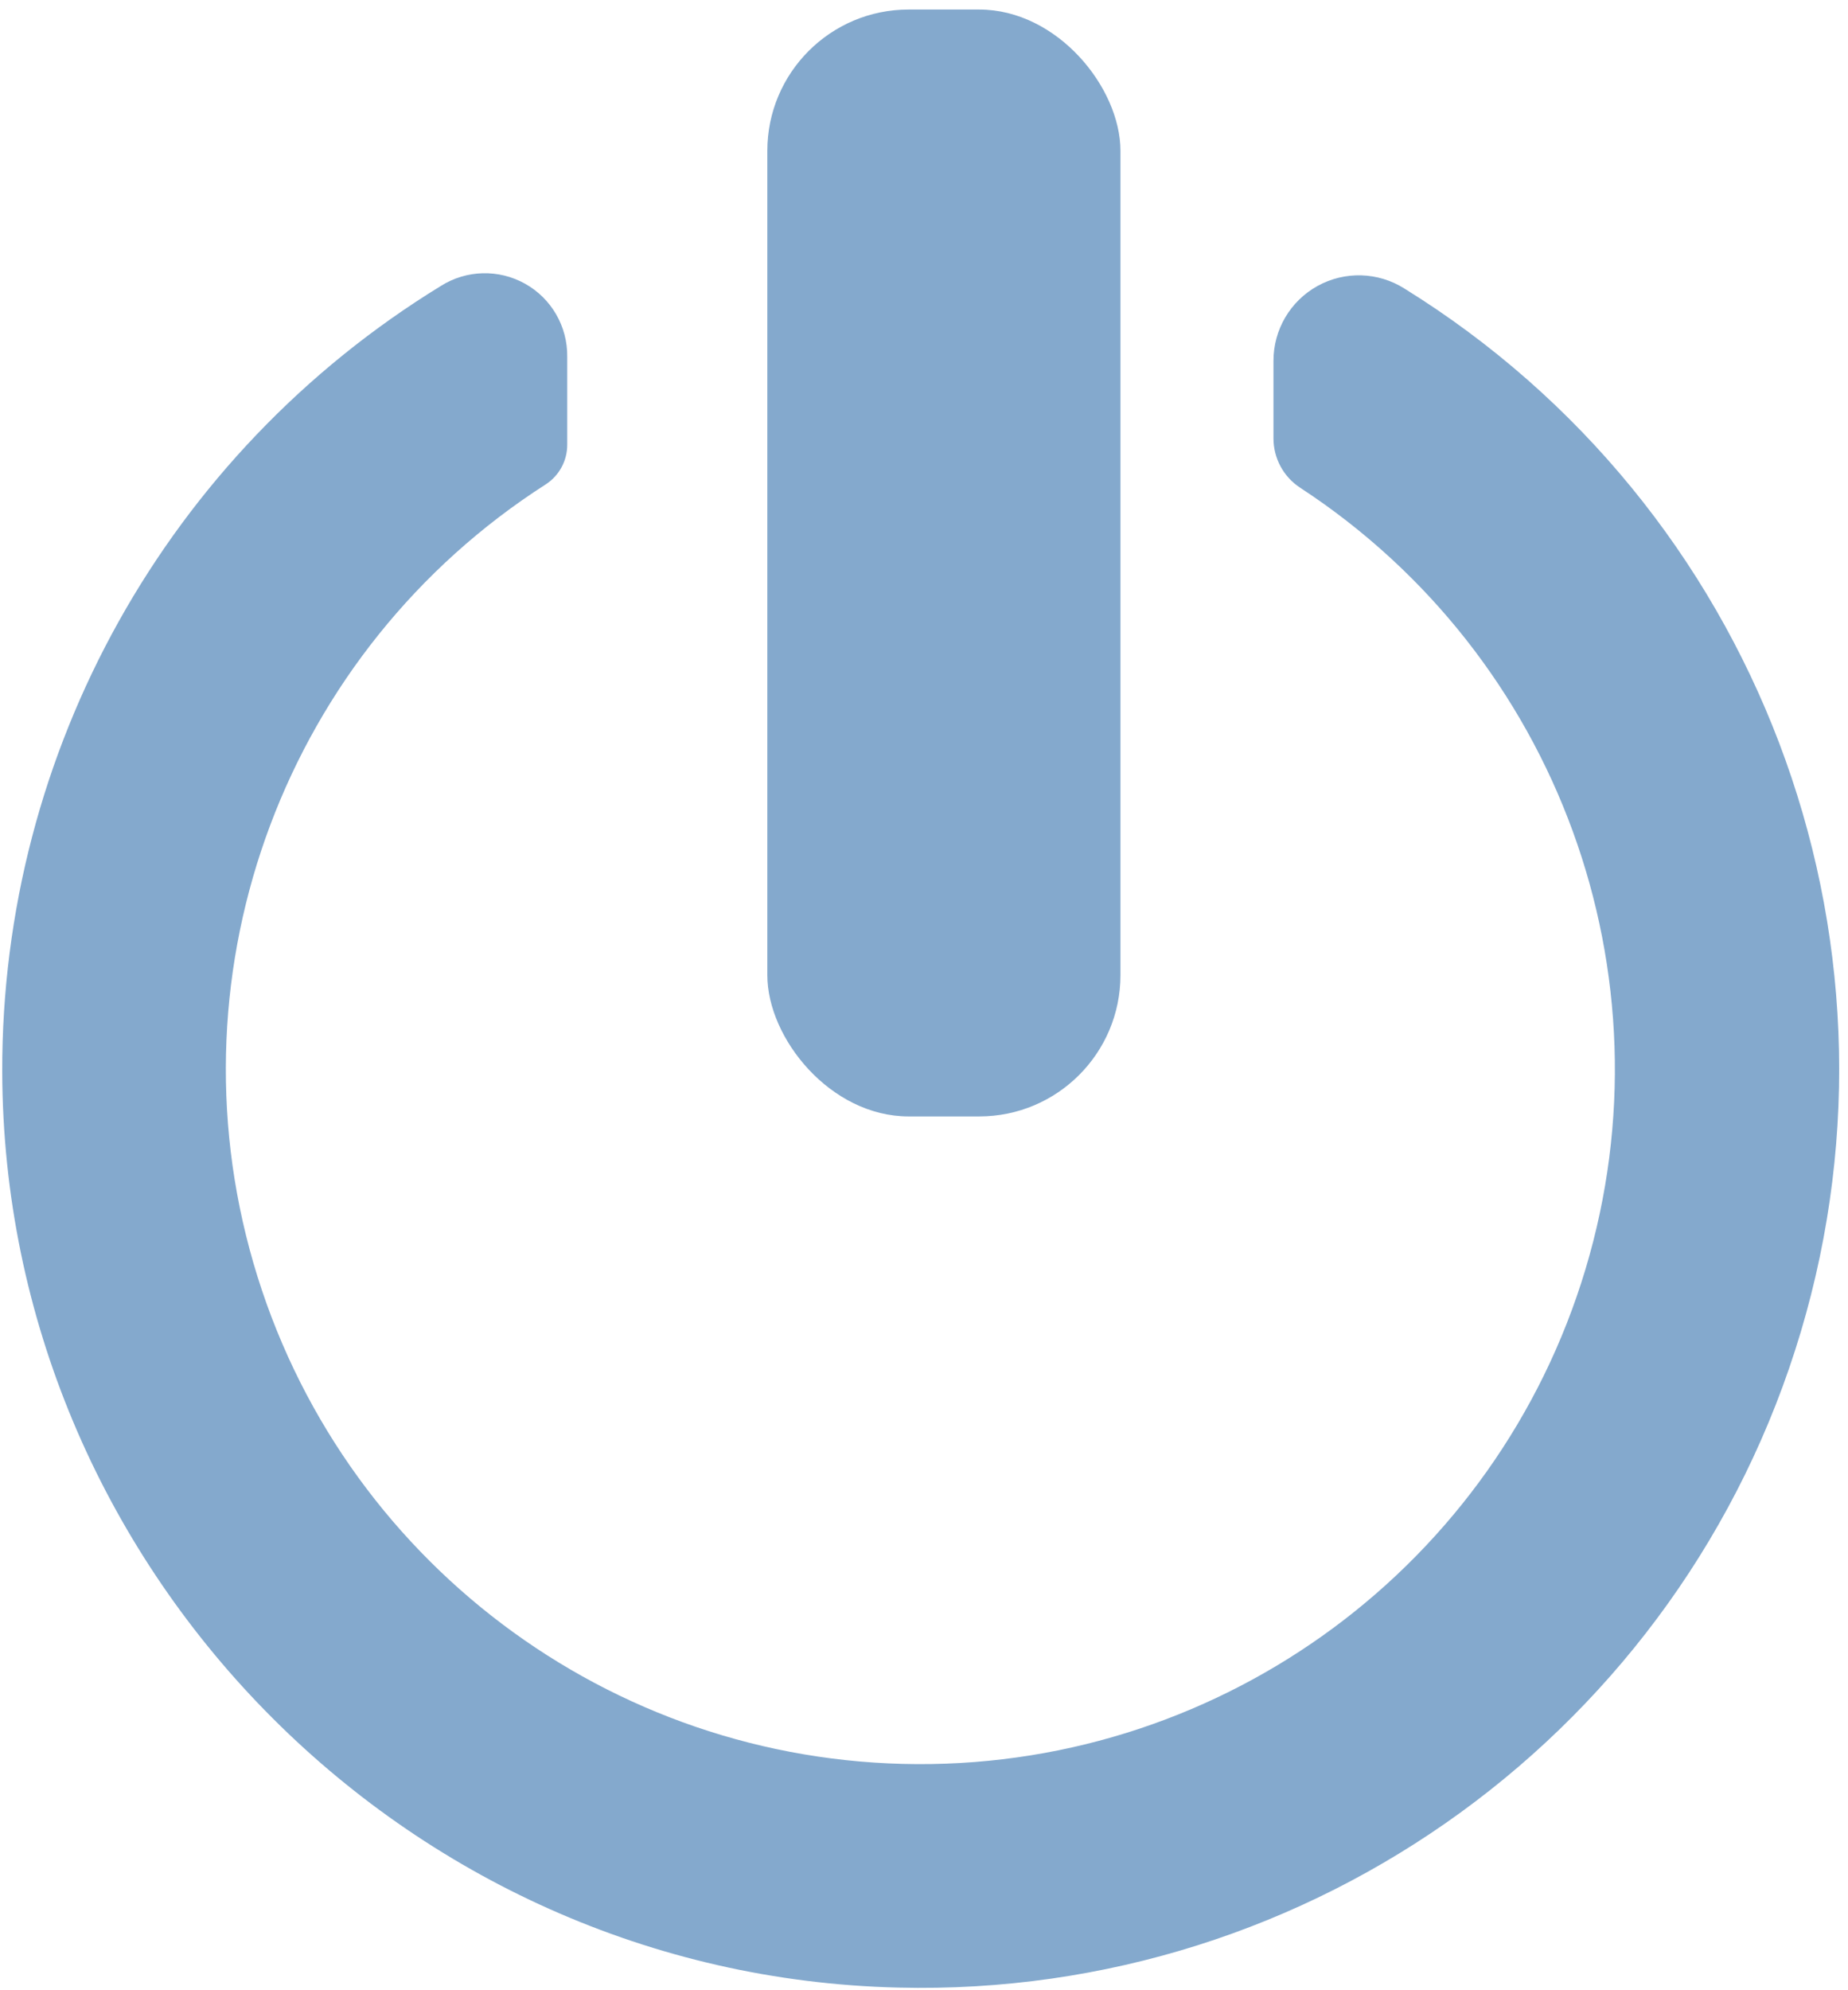 <?xml version="1.0" encoding="UTF-8"?>
<svg width="157px" height="169px" viewBox="0 0 157 169" version="1.1" xmlns="http://www.w3.org/2000/svg" xmlns:xlink="http://www.w3.org/1999/xlink">
    <!-- Generator: Sketch 51.2 (57519) - http://www.bohemiancoding.com/sketch -->
    <title>電源供應器</title>
    <desc>Created with Sketch.</desc>
    <defs></defs>
    <g id="Page-1" stroke="none" stroke-width="1" fill="none" fill-rule="evenodd">
        <g id="Artboard" transform="translate(-1439, -668)" fill="#84A9CD" fill-rule="nonzero">
            <g id="電腦零件ICON">
                <g id="電源供應器" transform="translate(1439, 668)">
                    <rect id="Rectangle-path" x="65.19" y="0.81" width="30" height="94" rx="12"></rect>
                    <path d="M108.19,30.65 L108.19,37.21 C108.183,38.908 109.038,40.493 110.46,41.42 C132.352,55.723 142.218,82.729 134.7,107.776 C127.182,132.822 104.074,149.931 77.924,149.813 C51.774,149.694 28.822,132.377 21.531,107.264 C14.239,82.15 24.349,55.234 46.37,41.13 C47.51,40.389 48.196,39.12 48.19,37.76 L48.19,30.28 C48.218,27.717 46.844,25.344 44.607,24.093 C42.37,22.843 39.629,22.914 37.46,24.28 C14.246,38.493 0.121,63.78 0.19,91 C0.29,133 34.28,167.8 76.31,168.79 C111.514,169.663 142.937,146.839 152.995,113.091 C163.052,79.342 149.249,43.041 119.31,24.5 C117.073,23.088 114.246,23.006 111.931,24.286 C109.617,25.566 108.183,28.005 108.19,30.65 Z" id="Shape"></path>
                </g>
            </g>
        </g>
    </g>
</svg>